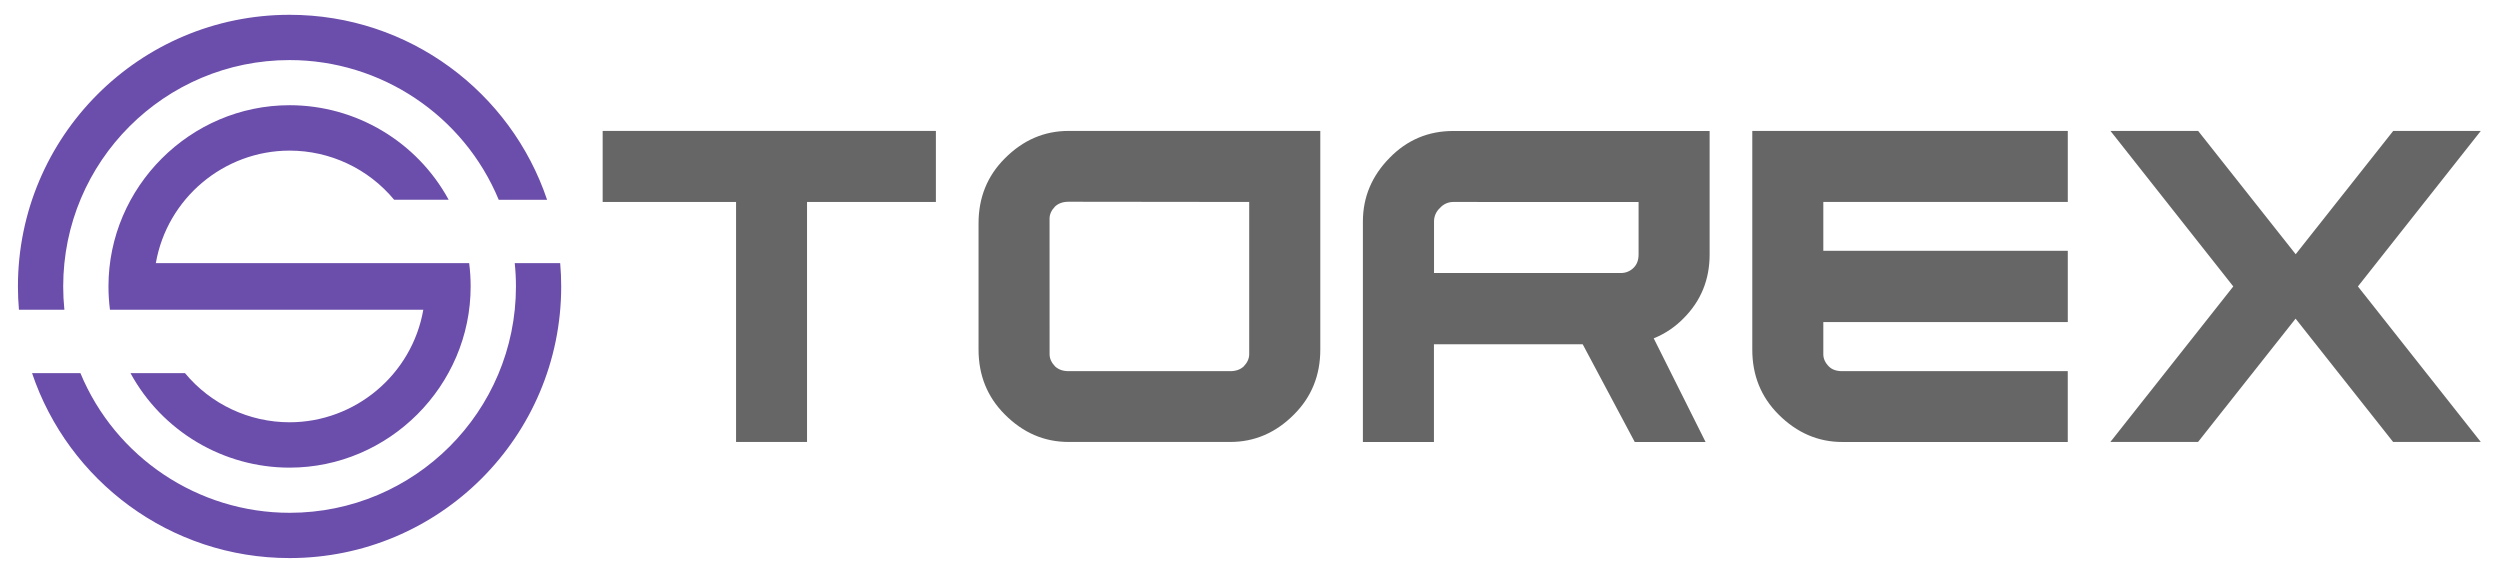 <?xml version="1.0" encoding="UTF-8" standalone="no"?>
<svg width="100%" height="100%" viewBox="0 0 447 103" version="1.1" xmlns="http://www.w3.org/2000/svg" xmlnsXlink="http://www.w3.org/1999/xlink" xmlSpace="preserve" style="fill-rule:evenodd;clip-rule:evenodd;stroke-linejoin:round;stroke-miterlimit:2;">
    <g transform="matrix(1,0,0,1,-326.371,-23.785)">
        <g transform="matrix(0.218,0,0,0.218,549.757,75)">
            <g transform="matrix(1,0,0,1,-1025,-235)">
                <g>
                    <path d="M385.1,215.9L128.1,215.9C137.329,162.769 183.891,123.598 237.817,123.598C270.953,123.598 302.417,138.387 323.56,163.9L368.27,163.9C342.298,116.176 292.133,86.365 237.8,86.365C156.313,86.365 89.26,153.418 89.26,234.905C89.26,234.937 89.26,234.968 89.26,235C89.261,241.386 89.669,247.766 90.48,254.1L347.48,254.1C338.255,307.236 291.691,346.412 237.761,346.412C204.621,346.412 173.153,331.619 152.01,306.1L107.31,306.1C133.286,353.813 183.444,383.617 237.77,383.617C319.257,383.617 386.31,316.563 386.31,235.077C386.31,235.058 386.31,235.039 386.31,235.02C386.313,228.627 385.909,222.241 385.1,215.9Z" style="fill:rgb(107,77,171);fill-rule:nonzero;"/>
                    <path d="M422.47,215.9C423.132,222.245 423.465,228.62 423.47,235C423.47,337.54 340.34,420.66 237.81,420.66C162.864,420.672 94.943,375.312 66.24,306.08L26.58,306.08C56.25,394.27 139.58,457.79 237.79,457.79C360.79,457.79 460.58,358.04 460.58,235C460.58,228.57 460.29,222.2 459.75,215.9L422.47,215.9Z" style="fill:rgb(107,77,171);fill-rule:nonzero;"/>
                    <path d="M52.13,235C52.13,132.46 135.25,49.34 237.79,49.34C312.728,49.339 380.638,94.697 409.34,163.92L449,163.92C419.33,75.73 336,12.21 237.79,12.21C114.75,12.21 15,112 15,235C15,241.43 15.29,247.8 15.82,254.1L53.1,254.1C52.453,247.754 52.13,241.379 52.13,235Z" style="fill:rgb(107,77,171);fill-rule:nonzero;"/>
                    <path d="M767.89,107.45L767.89,165.71L662.21,165.71L662.21,362.55L604,362.55L604,165.71L494.59,165.71L494.59,107.45L767.89,107.45Z" style="fill:rgb(102,102,102);fill-rule:nonzero;"/>
                    <path d="M802.88,183.21C802.88,162.097 810.053,144.367 824.4,130.02C839.34,114.967 856.78,107.443 876.72,107.45L1083.18,107.45L1083.18,286.79C1083.18,307.897 1076.01,325.627 1061.66,339.98C1046.73,355.027 1029.29,362.55 1009.34,362.55L876.72,362.55C856.767,362.55 839.327,355.027 824.4,339.98C810.06,325.627 802.887,307.897 802.88,286.79L802.88,183.21ZM861.15,290.64C861.15,294.14 862.667,297.473 865.7,300.64C868.5,303.213 872.167,304.497 876.7,304.49L1009.32,304.49C1013.87,304.49 1017.53,303.207 1020.32,300.64C1023.35,297.487 1024.86,294.153 1024.87,290.64L1024.87,165.71L876.67,165.54C872.117,165.54 868.45,166.823 865.67,169.39C862.63,172.543 861.113,175.877 861.12,179.39L861.15,290.64Z" style="fill:rgb(102,102,102);fill-rule:nonzero;"/>
                    <path d="M1140.05,129.5C1154.39,114.8 1171.83,107.467 1192.36,107.5L1402.5,107.5L1402.5,208.8C1402.5,229.34 1395.44,246.72 1381.33,260.94C1374.36,268.152 1365.95,273.818 1356.65,277.57L1399.17,362.57L1341.08,362.57L1298.39,282.43L1176.39,282.43L1176.39,362.57L1118.12,362.57L1118.12,181.63C1118.15,161.69 1125.46,144.313 1140.05,129.5ZM1192.36,165.71C1188.16,165.672 1184.14,167.461 1181.36,170.61C1178.25,173.419 1176.47,177.418 1176.46,181.61L1176.46,224L1329.91,224C1333.8,223.98 1337.52,222.402 1340.23,219.62C1342.9,216.953 1344.23,213.337 1344.23,208.77L1344.23,165.77L1192.36,165.71Z" style="fill:rgb(102,102,102);fill-rule:nonzero;"/>
                    <path d="M1696.26,165.71L1495.75,165.71L1495.75,205.78L1696.26,205.78L1696.26,264.22L1495.75,264.22L1495.75,290.64C1495.75,294.26 1497.27,297.593 1500.3,300.64C1502.87,303.213 1506.53,304.497 1511.3,304.49L1696.24,304.49L1696.24,362.58L1511.32,362.58C1491.49,362.58 1474.06,355.057 1459.01,340.01C1444.66,325.657 1437.49,307.927 1437.49,286.82L1437.49,107.45L1696.26,107.45L1696.26,165.71Z" style="fill:rgb(102,102,102);fill-rule:nonzero;"/>
                    <path d="M2035,107.45L1934.22,235L2035,362.55L1963.09,362.55L1883.09,261.42L1803.09,362.55L1731.18,362.55L1832,235L1731.26,107.45L1803.17,107.45L1883.17,208.58L1963.17,107.45L2035,107.45Z" style="fill:rgb(102,102,102);fill-rule:nonzero;"/>
                </g>
            </g>
        </g>
    </g>
</svg>
